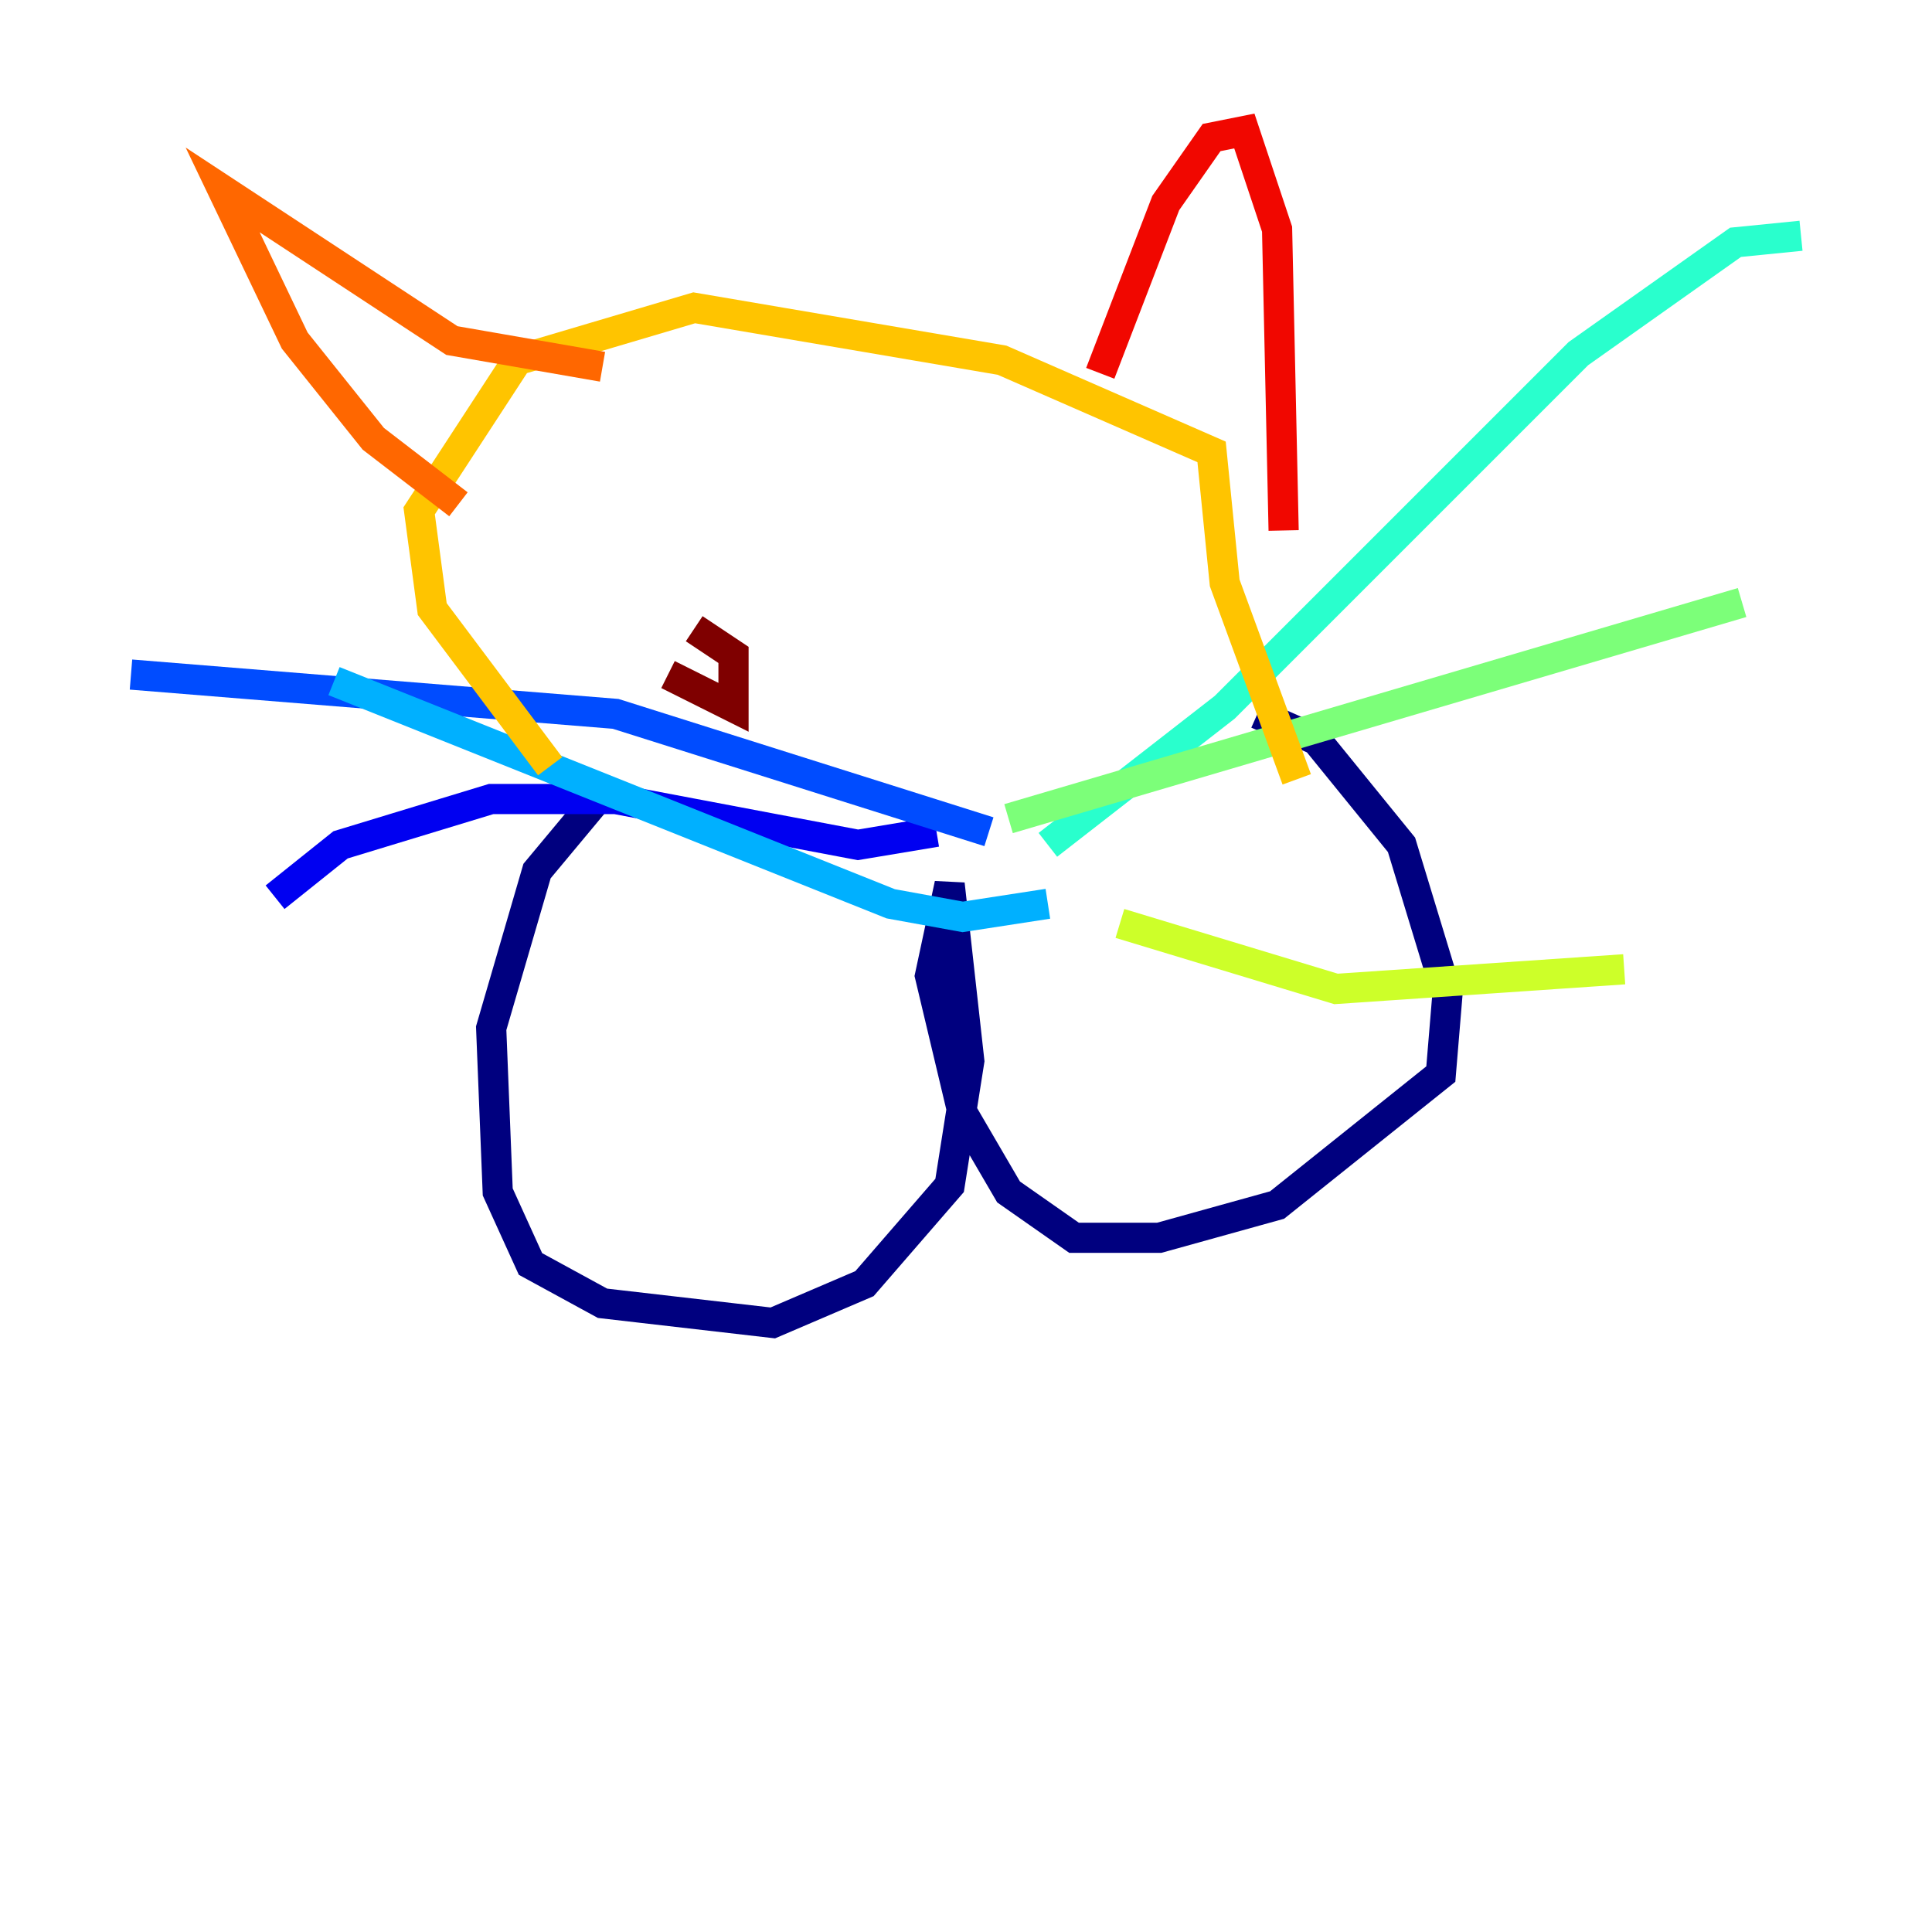 <?xml version="1.0" encoding="utf-8" ?>
<svg baseProfile="tiny" height="128" version="1.2" viewBox="0,0,128,128" width="128" xmlns="http://www.w3.org/2000/svg" xmlns:ev="http://www.w3.org/2001/xml-events" xmlns:xlink="http://www.w3.org/1999/xlink"><defs /><polyline fill="none" points="39.919,52.502 35.58,57.709 32.542,68.122 32.976,78.969 35.146,83.742 39.919,86.346 51.2,87.647 57.275,85.044 62.915,78.536 64.217,70.291 62.915,58.576 61.614,64.651 63.783,73.763 66.82,78.969 71.159,82.007 76.8,82.007 84.61,79.837 95.458,71.159 95.891,65.953 92.854,55.973 87.214,49.031 83.308,47.295" stroke="#00007f" stroke-width="2" /><polyline fill="none" points="62.047,55.105 56.841,55.973 40.786,52.936 32.542,52.936 22.563,55.973 18.224,59.444" stroke="#0000f1" stroke-width="2" /><polyline fill="none" points="65.519,55.105 40.786,47.295 8.678,44.691" stroke="#004cff" stroke-width="2" /><polyline fill="none" points="69.424,59.878 63.783,60.746 59.01,59.878 22.129,45.125" stroke="#00b0ff" stroke-width="2" /><polyline fill="none" points="69.424,55.973 81.139,46.861 104.57,23.43 114.983,16.054 119.322,15.62" stroke="#29ffcd" stroke-width="2" /><polyline fill="none" points="66.82,54.237 115.417,39.919" stroke="#7cff79" stroke-width="2" /><polyline fill="none" points="74.197,61.18 88.515,65.519 107.607,64.217" stroke="#cdff29" stroke-width="2" /><polyline fill="none" points="36.447,50.766 28.637,40.352 27.77,33.844 34.278,23.864 45.993,20.393 66.386,23.864 80.271,29.939 81.139,38.617 85.912,51.634" stroke="#ffc400" stroke-width="2" /><polyline fill="none" points="30.373,33.41 24.732,29.071 19.525,22.563 14.752,12.583 29.939,22.563 39.919,24.298" stroke="#ff6700" stroke-width="2" /><polyline fill="none" points="72.895,24.732 77.234,13.451 80.271,9.112 82.441,8.678 84.61,15.186 85.044,35.146" stroke="#f10700" stroke-width="2" /><polyline fill="none" points="44.258,44.691 48.597,46.861 48.597,43.39 45.993,41.654" stroke="#7f0000" stroke-width="2" /></svg>